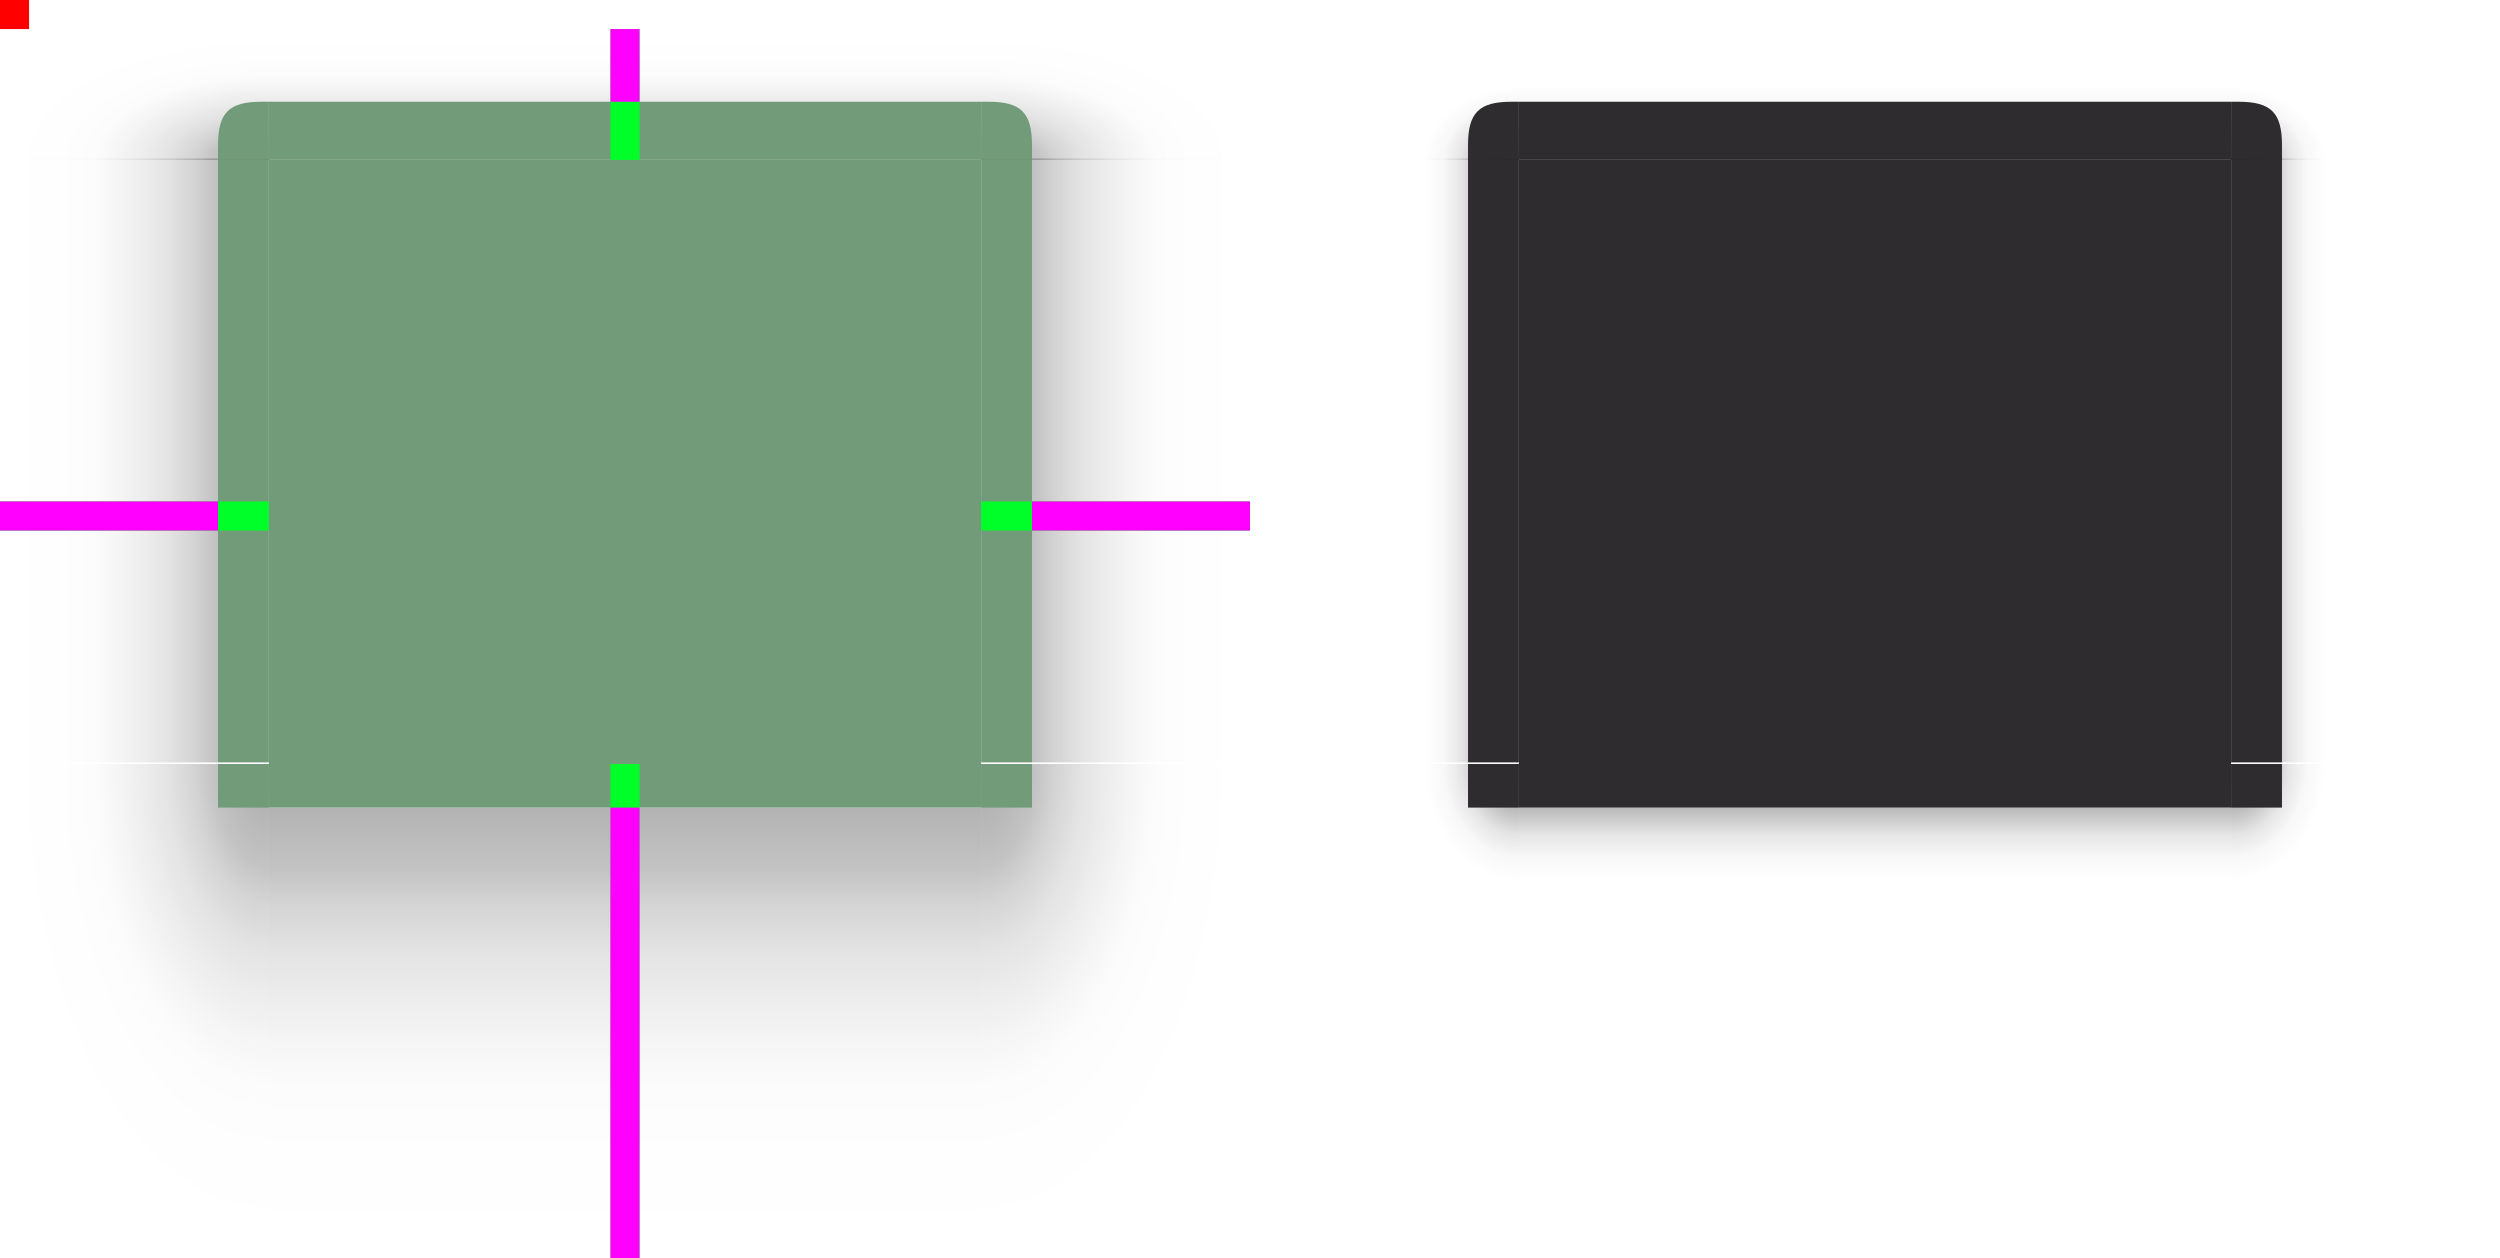<?xml version="1.0" encoding="UTF-8" standalone="no"?>
<svg
   width="344"
   height="173.127"
   version="1.1"
   id="svg164"
   sodipodi:docname="decoration.svg"
   inkscape:version="1.2-alpha1 (b6a15bb, 2022-02-23)"
   xmlns:inkscape="http://www.inkscape.org/namespaces/inkscape"
   xmlns:sodipodi="http://sodipodi.sourceforge.net/DTD/sodipodi-0.dtd"
   xmlns:xlink="http://www.w3.org/1999/xlink"
   xmlns="http://www.w3.org/2000/svg"
   xmlns:svg="http://www.w3.org/2000/svg">
  <sodipodi:namedview
     id="namedview166"
     pagecolor="#ffffff"
     bordercolor="#666666"
     borderopacity="1.0"
     inkscape:pageshadow="2"
     inkscape:pageopacity="0.0"
     inkscape:pagecheckerboard="0"
     inkscape:deskcolor="#d1d1d1"
     showgrid="false"
     inkscape:zoom="2.5652174"
     inkscape:cx="152.22881"
     inkscape:cy="69.194915"
     inkscape:window-width="1600"
     inkscape:window-height="834"
     inkscape:window-x="0"
     inkscape:window-y="34"
     inkscape:window-maximized="1"
     inkscape:current-layer="svg164" />
  <defs
     id="defs4200">
    <linearGradient
       id="linearGradient42131">
      <stop
         style="stop-color:#000000;stop-opacity:0;"
         offset="0"
         id="stop42117" />
      <stop
         style="stop-color:#000000;stop-opacity:0.102"
         offset=".609"
         id="stop42119" />
      <stop
         style="stop-color:#000000;stop-opacity:0.075"
         offset=".672"
         id="stop42121" />
      <stop
         style="stop-color:#000000;stop-opacity:0.047"
         offset=".752"
         id="stop42123" />
      <stop
         style="stop-color:#000000;stop-opacity:0.027"
         offset=".793"
         id="stop42125" />
      <stop
         style="stop-color:#000000;stop-opacity:0.02"
         offset=".862"
         id="stop42127" />
      <stop
         style="stop-color:#000000;stop-opacity:0"
         offset="1"
         id="stop42129" />
    </linearGradient>
    <linearGradient
       id="linearGradient958">
      <stop
         style="stop-color:#000000;stop-opacity:0.341"
         offset="0"
         id="stop2" />
      <stop
         style="stop-color:#000000;stop-opacity:0.235"
         offset=".206"
         id="stop4" />
      <stop
         style="stop-color:#000000;stop-opacity:0.204"
         offset=".239"
         id="stop6" />
      <stop
         style="stop-color:#000000;stop-opacity:0.165"
         offset=".283"
         id="stop8" />
      <stop
         style="stop-color:#000000;stop-opacity:0.137"
         offset=".33"
         id="stop10" />
      <stop
         style="stop-color:#000000;stop-opacity:0.106"
         offset=".378"
         id="stop12" />
      <stop
         style="stop-color:#000000;stop-opacity:0.086"
         offset=".434"
         id="stop14" />
      <stop
         style="stop-color:#000000;stop-opacity:0.071"
         offset=".465"
         id="stop16" />
      <stop
         style="stop-color:#000000;stop-opacity:0.055"
         offset=".516"
         id="stop18" />
      <stop
         style="stop-color:#000000;stop-opacity:0.039"
         offset=".555"
         id="stop20" />
      <stop
         style="stop-color:#000000;stop-opacity:0.012"
         offset=".651"
         id="stop22" />
      <stop
         style="stop-color:#000000;stop-opacity:0.004"
         offset=".789"
         id="stop24" />
      <stop
         style="stop-color:#000000;stop-opacity:0"
         offset="1"
         id="stop26" />
    </linearGradient>
    <linearGradient
       id="linearGradient1245">
      <stop
         style="stop-color:#000000;stop-opacity:0.555"
         offset="0"
         id="stop29" />
      <stop
         style="stop-color:#000000;stop-opacity:0.102"
         offset=".609"
         id="stop31" />
      <stop
         style="stop-color:#000000;stop-opacity:0.075"
         offset=".672"
         id="stop33" />
      <stop
         style="stop-color:#000000;stop-opacity:0.047"
         offset=".752"
         id="stop35" />
      <stop
         style="stop-color:#000000;stop-opacity:0.027"
         offset=".793"
         id="stop37" />
      <stop
         style="stop-color:#000000;stop-opacity:0.02"
         offset=".862"
         id="stop39" />
      <stop
         style="stop-color:#000000;stop-opacity:0"
         offset="1"
         id="stop41" />
    </linearGradient>
    <linearGradient
       id="linearGradient1054"
       x1="101"
       x2="101"
       y1="956.007"
       y2="971.362"
       gradientTransform="matrix(1,0,0,4.429,0,-3282.381)"
       gradientUnits="userSpaceOnUse"
       xlink:href="#linearGradient958" />
    <radialGradient
       id="radialGradient1070"
       cx="103.338"
       cy="948.845"
       r="12.5"
       fx="103.338"
       fy="948.845"
       gradientTransform="matrix(-2.96,0,3.7808838e-7,-5.44,398.879,6113.078)"
       gradientUnits="userSpaceOnUse"
       xlink:href="#linearGradient958" />
    <radialGradient
       id="radialGradient1094"
       cx="105.464"
       cy="853.005"
       r="12.5"
       fx="105.464"
       fy="853.005"
       gradientTransform="matrix(-4.7551701e-6,-1.44,2.96,9.6342857e-8,-2431.907,995.231)"
       gradientUnits="userSpaceOnUse"
       xlink:href="#linearGradient958" />
    <linearGradient
       id="linearGradient944"
       x1="148.001"
       x2="148"
       y1="851.362"
       y2="815.362"
       gradientTransform="matrix(1,0,0,0.5,6.1e-4,417.682)"
       gradientUnits="userSpaceOnUse"
       xlink:href="#linearGradient958" />
    <linearGradient
       id="linearGradient998"
       x1="96.267"
       x2="42"
       y1="951.362"
       y2="951.363"
       gradientTransform="matrix(0.682,0,0,1,27.364,0)"
       gradientUnits="userSpaceOnUse"
       xlink:href="#linearGradient958" />
    <linearGradient
       id="linearGradient1096"
       x1="96.267"
       x2="42"
       y1="951.362"
       y2="951.363"
       gradientTransform="matrix(0.682,0,0,1,27.363,0)"
       gradientUnits="userSpaceOnUse"
       xlink:href="#linearGradient958" />
    <radialGradient
       id="radialGradient1098"
       cx="103.338"
       cy="948.845"
       r="12.5"
       fx="103.338"
       fy="948.845"
       gradientTransform="matrix(-2.96,0,3.7808836e-7,-5.44,398.879,6113.078)"
       gradientUnits="userSpaceOnUse"
       xlink:href="#linearGradient958" />
    <radialGradient
       id="radialGradient1100"
       cx="105.464"
       cy="853.005"
       r="12.5"
       fx="105.464"
       fy="853.005"
       gradientTransform="matrix(-4.7551699e-6,-1.44,2.96,9.6342857e-8,-2431.907,995.231)"
       gradientUnits="userSpaceOnUse"
       xlink:href="#linearGradient958" />
    <linearGradient
       id="linearGradient1180"
       x1="93"
       x2="80"
       y1="951.362"
       y2="951.363"
       gradientUnits="userSpaceOnUse"
       xlink:href="#linearGradient1245" />
    <linearGradient
       id="linearGradient1182"
       x1="148.001"
       x2="148.001"
       y1="851.362"
       y2="831.362"
       gradientTransform="matrix(1,0,0,0.5,6.1e-4,417.682)"
       gradientUnits="userSpaceOnUse"
       xlink:href="#linearGradient1245" />
    <radialGradient
       id="radialGradient1186"
       cx="103.338"
       cy="948.845"
       r="12.5"
       fx="103.338"
       fy="948.845"
       gradientTransform="matrix(-1.04,7.9447226e-5,-9.7779978e-5,-1.28,200.564,2165.95)"
       gradientUnits="userSpaceOnUse"
       xlink:href="#linearGradient1245" />
    <radialGradient
       id="radialGradient1188"
       cx="105.464"
       cy="853.005"
       r="12.5"
       fx="105.464"
       fy="853.005"
       gradientTransform="matrix(0,-0.8,1.04,6.7382914e-7,-794.124,927.734)"
       gradientUnits="userSpaceOnUse"
       xlink:href="#linearGradient1245" />
    <linearGradient
       id="linearGradient1247"
       x1="101"
       x2="101"
       y1="951.362"
       y2="967.363"
       gradientUnits="userSpaceOnUse"
       xlink:href="#linearGradient1245" />
    <linearGradient
       id="linearGradient1281"
       x1="93"
       x2="80"
       y1="951.362"
       y2="951.363"
       gradientUnits="userSpaceOnUse"
       xlink:href="#linearGradient1245" />
    <radialGradient
       id="radialGradient1283"
       cx="103.338"
       cy="948.845"
       r="12.5"
       fx="103.338"
       fy="948.845"
       gradientTransform="matrix(-1.04,7.9447226e-5,-9.7779978e-5,-1.28,200.564,2165.95)"
       gradientUnits="userSpaceOnUse"
       xlink:href="#linearGradient1245" />
    <radialGradient
       id="radialGradient1285"
       cx="105.464"
       cy="853.005"
       r="12.5"
       fx="105.464"
       fy="853.005"
       gradientTransform="matrix(0,-0.8,1.04,6.7382914e-7,-794.124,927.734)"
       gradientUnits="userSpaceOnUse"
       xlink:href="#linearGradient1245" />
    <linearGradient
       id="linearGradient1180-1"
       x1="93"
       x2="80"
       y1="951.362"
       y2="951.363"
       gradientUnits="userSpaceOnUse"
       xlink:href="#linearGradient1245"
       gradientTransform="translate(-179,-3.0266277e-4)" />
    <radialGradient
       id="radialGradient1188-8"
       cx="105.464"
       cy="853.005"
       r="12.5"
       fx="105.464"
       fy="853.005"
       gradientTransform="matrix(0,-0.8,1.04,6.7382914e-7,-973.124,927.733)"
       gradientUnits="userSpaceOnUse"
       xlink:href="#linearGradient1245" />
    <linearGradient
       id="linearGradient1182-6"
       x1="148.001"
       x2="148.001"
       y1="851.362"
       y2="831.362"
       gradientTransform="matrix(1,0,0,0.5,-178.999,417.681)"
       gradientUnits="userSpaceOnUse"
       xlink:href="#linearGradient1245" />
    <radialGradient
       id="radialGradient1285-0"
       cx="105.464"
       cy="853.005"
       r="12.5"
       fx="105.464"
       fy="853.005"
       gradientTransform="matrix(0,-0.8,1.04,6.7382914e-7,-615.124,927.733)"
       gradientUnits="userSpaceOnUse"
       xlink:href="#linearGradient1245" />
    <linearGradient
       id="linearGradient1281-4"
       x1="93"
       x2="80"
       y1="951.362"
       y2="951.363"
       gradientUnits="userSpaceOnUse"
       xlink:href="#linearGradient1245"
       gradientTransform="translate(179,-3.0226699e-4)" />
    <radialGradient
       id="radialGradient1283-8"
       cx="103.338"
       cy="948.845"
       r="12.5"
       fx="103.338"
       fy="948.845"
       gradientTransform="matrix(-1.04,7.9447226e-5,-9.7779978e-5,-1.28,379.564,2165.95)"
       gradientUnits="userSpaceOnUse"
       xlink:href="#linearGradient1245" />
    <linearGradient
       id="linearGradient1247-8"
       x1="101"
       x2="101"
       y1="951.362"
       y2="967.363"
       gradientUnits="userSpaceOnUse"
       xlink:href="#linearGradient1245"
       gradientTransform="translate(-179,-2.5632623e-4)" />
    <radialGradient
       id="radialGradient1186-8"
       cx="103.338"
       cy="948.845"
       r="12.5"
       fx="103.338"
       fy="948.845"
       gradientTransform="matrix(-1.04,7.9447226e-5,-9.7779978e-5,-1.28,21.564,2165.95)"
       gradientUnits="userSpaceOnUse"
       xlink:href="#linearGradient1245" />
    <linearGradient
       id="linearGradient1281-4-4"
       x1="93"
       x2="80"
       y1="951.362"
       y2="951.363"
       gradientUnits="userSpaceOnUse"
       xlink:href="#linearGradient1245"
       gradientTransform="matrix(-1,0,0,0.848,400,-701.851)" />
    <linearGradient
       id="linearGradient1182-6-0"
       x1="148.001"
       x2="148.001"
       y1="851.362"
       y2="831.362"
       gradientTransform="matrix(1,0,0,0.5,108,-403.681)"
       gradientUnits="userSpaceOnUse"
       xlink:href="#linearGradient42131" />
    <linearGradient
       id="linearGradient1247-5"
       x1="101"
       x2="101"
       y1="951.362"
       y2="967.363"
       gradientUnits="userSpaceOnUse"
       xlink:href="#linearGradient1245"
       gradientTransform="translate(-179,-2.064e-4)" />
  </defs>
  <g
     id="decoration-right"
     transform="matrix(-1,0,0,0.848,227.999,-701.85)">
    <path
       style="fill:url(#linearGradient1096)"
       d="m 55.999,853.363 v 98 h 30 v -98 z"
       id="path61" />
    <path
       style="fill:#729b79;fill-opacity:1"
       d="m 92.999,951.362 v -97.999 h -7 v 98 z"
       id="path63" />
  </g>
  <g
     id="decoration-bottomright"
     transform="matrix(-1,0,0,1,228,-846.237)">
    <path
       style="fill:url(#radialGradient1098)"
       d="M 93,1019.363 H 56 v -68 h 37 z"
       id="path66" />
    <path
       style="fill:#729b79;fill-opacity:1"
       d="m 93,957.363 h -7 v -6 h 7 z"
       id="path68" />
  </g>
  <g
     id="decoration-topright"
     transform="matrix(-1,0,0,1,228,-821.363)">
    <path
       style="fill:url(#radialGradient1100)"
       d="M 93,825.363 H 56 v 18 h 37 z"
       id="path71" />
    <path
       style="fill:#729b79;fill-opacity:1"
       d="m 93,835.362 h -1 c -4.5,0 -6,1.5 -6,6 v 2 h 7 z"
       id="path73" />
  </g>
  <path
     id="decoration-center"
     style="fill:#729b79;stroke-width:0.921;fill-opacity:1"
     d="m 37,22 v 83.126 h 98 v -83.126 z" />
  <g
     id="decoration-left"
     transform="matrix(1,0,0,0.848,-56,-701.846)">
    <path
       style="fill:url(#linearGradient998)"
       d="m 56,853.363 v 98 h 30 v -98 z"
       id="path79" />
    <path
       style="fill:#729b79;fill-opacity:1"
       d="m 93,951.362 v -97.999 h -7 v 98 z"
       id="path81" />
  </g>
  <g
     id="decoration-top"
     transform="translate(-64.001,-821.363)">
    <path
       style="fill:#729b79;fill-opacity:1"
       d="m 101.001,843.363 h 97.999 v -8 h -98 z"
       id="path84" />
    <path
       style="fill:url(#linearGradient944)"
       d="m 199.001,825.363 h -98 v 10 h 98 z"
       id="path86" />
  </g>
  <g
     id="decoration-bottom"
     transform="translate(-64,-846.236)">
    <path
       style="fill:url(#linearGradient1054)"
       d="m 101,1019.363 h 98 v -62 h -98 z"
       id="path91" />
    <path
       style="fill:#729b79;fill-opacity:1"
       d="M 198.999,951.363 H 101 v 6 h 98 z"
       id="path93" />
  </g>
  <g
     id="decoration-bottomleft"
     transform="translate(-56,-846.237)">
    <path
       style="fill:url(#radialGradient1070)"
       d="M 93,1019.363 H 56 v -68 h 37 z"
       id="path96" />
    <path
       style="fill:#729b79;fill-opacity:1"
       d="m 93,957.363 h -7 v -6 h 7 z"
       id="path98" />
  </g>
  <g
     id="decoration-topleft"
     transform="translate(-56,-821.363)">
    <path
       style="fill:url(#radialGradient1094)"
       d="m 93.001,825.363 h -37 v 18 h 37 z"
       id="path101" />
    <path
       style="fill:#729b79;fill-opacity:1"
       d="m 93,835.362 h -1 c -4.5,0 -6,1.5 -6,6 v 2 h 7 z"
       id="path103" />
  </g>
  <rect
     id="hint-top-margin"
     style="fill:#00ff29"
     width="4"
     height="18"
     x="84"
     y="4" />
  <rect
     id="shadow-hint-top-margin"
     style="fill:#ff00ff"
     width="4"
     height="10"
     x="84"
     y="4" />
  <rect
     id="hint-bottom-margin"
     style="fill:#00ff29"
     width="4"
     height="68"
     x="84"
     y="105.126" />
  <rect
     id="shadow-hint-bottom-margin"
     style="fill:#ff00ff;stroke-width:1"
     width="4"
     height="62"
     x="84"
     y="111.126" />
  <rect
     id="hint-right-margin"
     style="fill:#00ff29"
     width="4"
     height="37"
     x="69"
     y="-172"
     transform="rotate(90)" />
  <rect
     id="shadow-hint-right-margin"
     style="fill:#ff00ff"
     width="30"
     height="4"
     x="142"
     y="69" />
  <rect
     id="hint-left-margin"
     style="fill:#00ff29"
     width="4"
     height="37"
     x="69"
     y="-37"
     transform="rotate(90)" />
  <rect
     id="shadow-hint-left-margin"
     style="fill:#ff00ff"
     width="30"
     height="4"
     x="0"
     y="69" />
  <path
     id="decoration-inactive-center"
     style="fill:#2e2c2f;stroke-width:0.921;fill-opacity:1"
     d="m 209,22 v 83.126 h 98 v -83.126 z" />
  <g
     id="decoration-inactive-left"
     transform="matrix(1,0,0,0.848,116,-701.85)">
    <path
       style="fill:url(#linearGradient1180)"
       d="m 56,853.363 v 98 h 30 v -98 z"
       id="path117" />
    <path
       style="fill:#2e2c2f;fill-opacity:1"
       d="m 93,951.362 v -97.999 h -7 v 98 z"
       id="path119" />
  </g>
  <g
     id="decoration-inactive-top"
     transform="translate(107.999,-821.363)">
    <path
       style="fill:#2e2c2f;fill-opacity:1"
       d="m 101.001,843.363 h 97.999 v -8 h -98 z"
       id="path122" />
    <path
       style="fill:url(#linearGradient1182)"
       d="m 199.001,825.363 h -98 v 10 h 98 z"
       id="path124" />
  </g>
  <g
     id="decoration-inactive-bottom"
     transform="translate(108,-846.236)">
    <path
       style="fill:url(#linearGradient1247)"
       d="m 101,1019.363 h 98 v -62 h -98 z"
       id="path129" />
    <path
       style="fill:#2e2c2f;fill-opacity:1"
       d="M 198.999,951.363 H 101 v 6 h 98 z"
       id="path131" />
  </g>
  <g
     id="decoration-inactive-bottomleft"
     transform="translate(116,-846.237)">
    <path
       style="fill:url(#radialGradient1186)"
       d="M 93,1019.363 H 56 v -68 h 37 z"
       id="path134" />
    <path
       style="fill:#2e2c2f;fill-opacity:1"
       d="m 93,957.363 h -7 v -6 h 7 z"
       id="path136" />
  </g>
  <g
     id="decoration-inactive-topleft"
     transform="translate(116,-821.363)">
    <path
       style="fill:url(#radialGradient1188)"
       d="M 93,825.363 H 56 v 18 h 37 z"
       id="path139" />
    <path
       style="fill:#2e2c2f;fill-opacity:1"
       d="m 93,835.362 h -1 c -4.5,0 -6,1.5 -6,6 v 2 h 7 z"
       id="path141" />
  </g>
  <g
     id="decoration-inactive-right"
     transform="matrix(-1,0,0,0.848,400,-701.851)">
    <path
       style="fill:url(#linearGradient1281)"
       d="m 56,853.363 v 98 h 30 v -98 z"
       id="path146" />
    <path
       style="fill:#2e2c2f;fill-opacity:1"
       d="m 93,951.362 v -97.999 h -7 v 98 z"
       id="path148" />
  </g>
  <g
     id="decoration-inactive-bottomright"
     transform="matrix(-1,0,0,1,400,-846.237)">
    <path
       style="fill:url(#radialGradient1283)"
       d="M 93,1019.363 H 56 v -68 h 37 z"
       id="path151" />
    <path
       style="fill:#2e2c2f;fill-opacity:1"
       d="m 93,957.363 h -7 v -6 h 7 z"
       id="path153" />
  </g>
  <g
     id="decoration-inactive-topright"
     transform="matrix(-1,0,0,1,400,-821.363)">
    <path
       style="fill:url(#radialGradient1285)"
       d="M 93,825.363 H 56 v 18 h 37 z"
       id="path156" />
    <path
       style="fill:#2e2c2f;fill-opacity:1"
       d="m 93,835.362 h -1 c -4.5,0 -6,1.5 -6,6 v 2 h 7 z"
       id="path158" />
  </g>
  <rect
     id="hint-stretch-borders"
     style="fill:#ff0000"
     width="4"
     height="4"
     x="0"
     y="0" />
  <path
     id="decoration-inactive-center-9"
     style="fill:#729b79;fill-opacity:1;stroke-width:0.921"
     d="m 388,22 v 83.126 h 98 V 22 Z"
     inkscape:label="mask-center" />
  <g
     id="decoration-inactive-left-7"
     transform="matrix(1,0,0,0.848,295,-701.85)"
     inkscape:label="mask-left">
    <path
       style="fill:url(#linearGradient1281-4-4);stroke-width:0.921"
       d="M 388,22 V 105.127 H 358 V 22 Z"
       id="path146-6-8"
       transform="matrix(1,0,0,1.179,-295,827.426)" />
    <path
       style="fill:#729b79;fill-opacity:1"
       d="m 93,951.362 v -97.999 h -7 v 98 z"
       id="path119-6" />
  </g>
  <g
     id="decoration-inactive-top-4"
     transform="translate(286.999,-821.363)"
     inkscape:label="mask-top">
    <path
       style="fill:#729b79;fill-opacity:1"
       d="m 101.001,843.363 h 97.999 v -8 h -98 z"
       id="path122-3" />
    <path
       style="fill:url(#linearGradient1182-6)"
       d="m 199.001,825.363 h -98 v 10 h 98 z"
       id="path124-0" />
  </g>
  <g
     id="decoration-inactive-bottom-3"
     transform="translate(287,-846.236)"
     inkscape:label="mask-bottom">
    <path
       style="opacity:0;fill:url(#linearGradient1247-5)"
       d="m 101,1019.363 h 98 v -62 h -98 z"
       id="path129-2"
       transform="translate(0,-4e-5)" />
    <path
       style="fill:#729b79;fill-opacity:1"
       d="M 198.999,951.363 H 101 v 6 h 98 z"
       id="path131-9" />
  </g>
  <g
     id="decoration-inactive-bottomleft-2"
     transform="translate(295,-846.237)"
     inkscape:label="mask-bottomleft">
    <path
       style="fill:url(#radialGradient1186-8)"
       d="M 93,1019.363 H 56 v -68 h 37 z"
       id="path134-5" />
    <path
       style="fill:#729b79;fill-opacity:1"
       d="m 93,957.363 h -7 v -6 h 7 z"
       id="path136-4" />
  </g>
  <g
     id="decoration-inactive-topleft-0"
     transform="translate(295,-821.363)"
     inkscape:label="mask-topleft">
    <path
       style="fill:url(#radialGradient1188-8)"
       d="M 93,825.363 H 56 v 18 h 37 z"
       id="path139-5" />
    <path
       style="fill:#729b79;fill-opacity:1"
       d="m 93,835.362 h -1 c -4.5,0 -6,1.5 -6,6 v 2 h 7 z"
       id="path141-9" />
  </g>
  <g
     id="decoration-inactive-right-4"
     transform="matrix(-1,0,0,0.848,579,-701.851)"
     inkscape:label="mask-right">
    <path
       style="fill:url(#linearGradient1281-4)"
       d="m 56,853.363 v 98 h 30 v -98 z"
       id="path146-6" />
    <path
       style="fill:#729b79;fill-opacity:1"
       d="m 93,951.362 v -97.999 h -7 v 98 z"
       id="path148-9" />
  </g>
  <g
     id="decoration-inactive-bottomright-2"
     transform="matrix(-1,0,0,1,579,-846.237)"
     inkscape:label="mask-bottomright">
    <path
       style="fill:url(#radialGradient1283-8)"
       d="M 93,1019.363 H 56 v -68 h 37 z"
       id="path151-2" />
    <path
       style="fill:#729b79;fill-opacity:1"
       d="m 93,957.363 h -7 v -6 h 7 z"
       id="path153-4" />
  </g>
  <g
     id="decoration-inactive-topright-7"
     transform="matrix(-1,0,0,1,579,-821.363)"
     inkscape:label="mask-topright">
    <path
       style="fill:url(#radialGradient1285-0)"
       d="M 93,825.363 H 56 v 18 h 37 z"
       id="path156-7" />
    <path
       style="fill:#729b79;fill-opacity:1"
       d="m 93,835.362 h -1 c -4.5,0 -6,1.5 -6,6 v 2 h 7 z"
       id="path158-5" />
  </g>
</svg>
